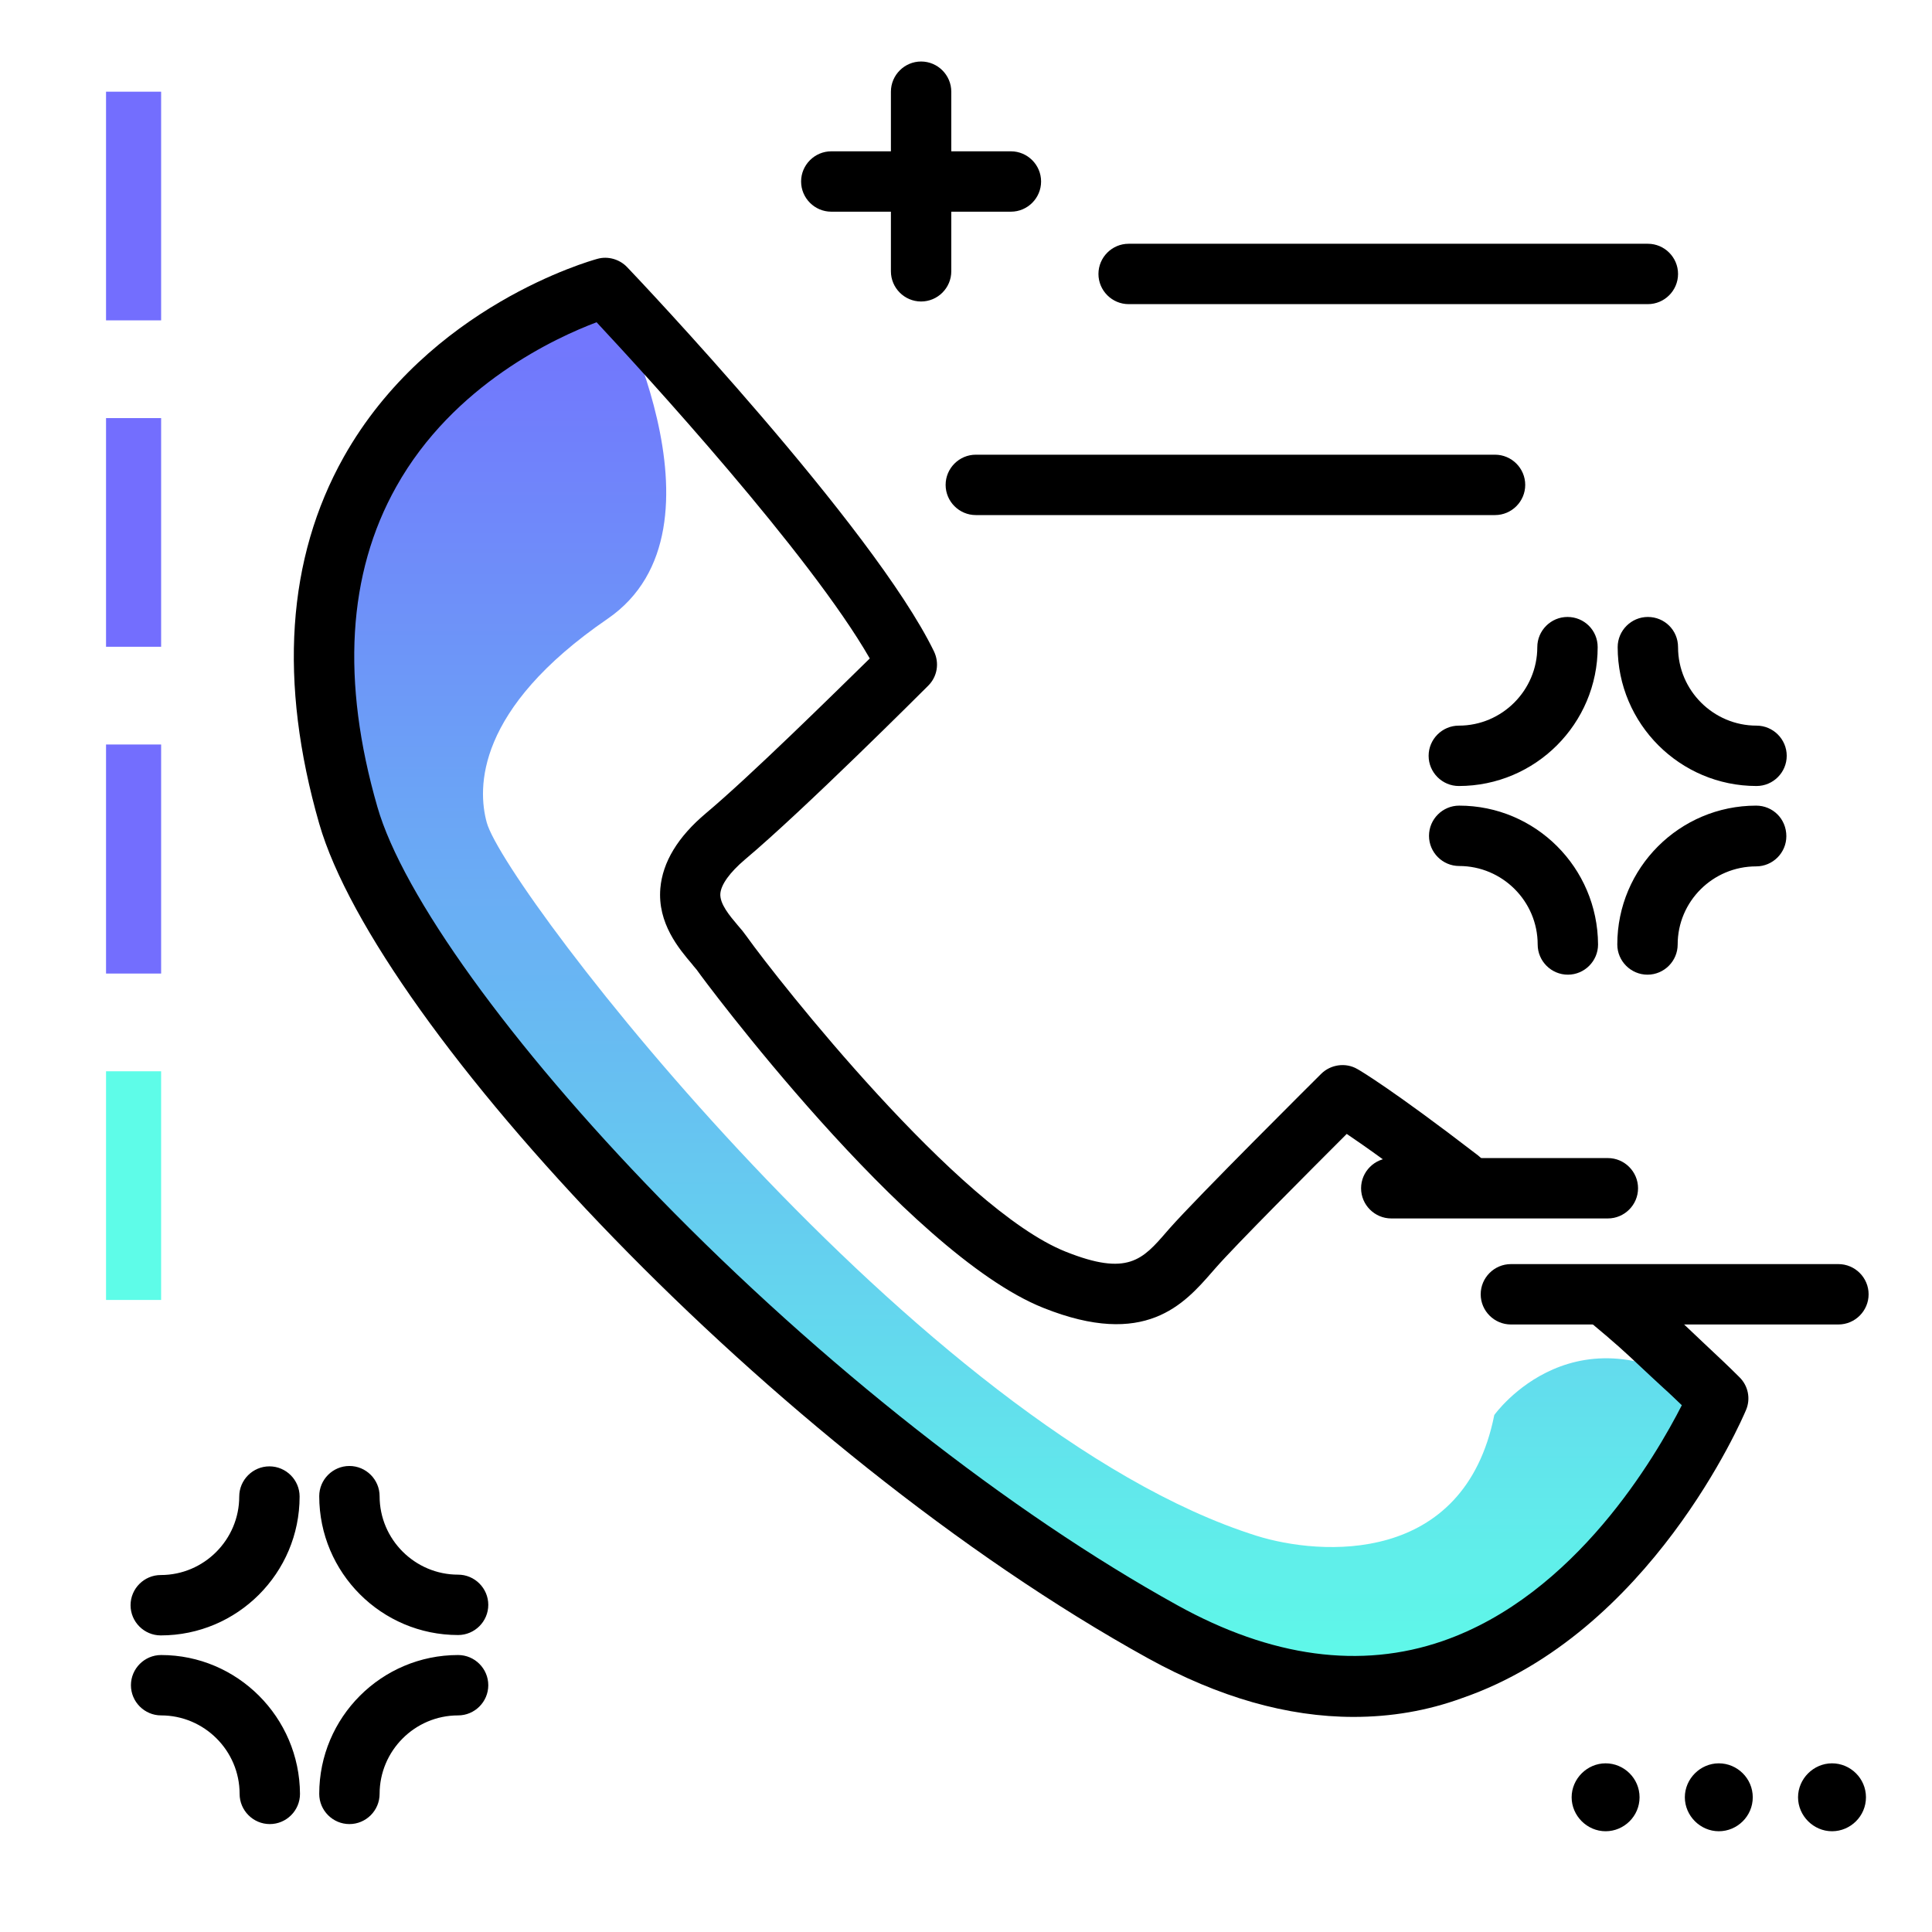<svg version="1.1" id="Layer_1" xmlns="http://www.w3.org/2000/svg" xmlns:xlink="http://www.w3.org/1999/xlink" x="0px" y="0px" viewBox="0 0 512 512" enable-background="new 0 0 512 512" xml:space="preserve">
<linearGradient id="SVGID_1_" gradientUnits="userSpaceOnUse" x1="270.795" y1="449.66" x2="270.795" y2="67.256" class="gradient-element">
	<stop offset="0" class="primary-color-gradient" style="stop-color: #5EFCE8"></stop>
	<stop offset="1" class="secondary-color-gradient" style="stop-color: #736EFE"></stop>
</linearGradient>
<path fill="url(#SVGID_1_)" d="M161,76c0,0,35,64,0,88s-34.5,44.9-32,54c5,18,115,161,204,189c16.9,5.3,55,8,63-32c0,0,22-31,59-4
	c0,0-26.6,54.6-58.8,66.8c-32.2,12.2-41.8,10.8-77.5,0C283,427,193.5,347,190.8,344.5S106,264,93,221s-4-83.9,7-99S141,85,161,76z"></path>
<path d="M358.7,455c-17.5,0-35.7-5.2-54.4-15.5c-99.9-55.2-204.3-167.8-219.7-221.2c-10.8-37.6-8.6-70.3,6.5-97.2
	c22.5-40,65.4-52,67.2-52.5c2.8-0.8,5.9,0.1,7.9,2.2c2.7,2.8,65.3,68.9,81.3,101.8c1.5,3.1,0.9,6.7-1.5,9.1
	c-1.3,1.3-33,33-48.6,46.1c-4,3.4-6.3,6.6-6.5,9c-0.2,2.7,2.4,5.8,4.6,8.4c0.9,1,1.7,2,2.4,3c8.2,11.5,56.1,72.2,84.5,83.5
	c16.5,6.6,20.4,2.1,26.8-5.3l0.7-0.8c7.3-8.3,38.9-39.7,40.2-41c2.5-2.5,6.5-3.1,9.6-1.3c0.4,0.2,9,5.2,32,22.9
	c3.5,2.7,4.1,7.7,1.5,11.2c-2.7,3.5-7.7,4.1-11.2,1.5c-12.4-9.6-20.5-15.3-25.1-18.4c-9.2,9.2-29.6,29.6-34.9,35.7l-0.7,0.8
	c-7.5,8.6-17.8,20.4-44.8,9.6c-36.4-14.5-91-88.3-91.5-89.1c-0.3-0.5-1-1.2-1.6-2c-3.4-4-9.2-10.8-8.4-20.1
	c0.6-6.9,4.6-13.6,12.1-19.9c11.8-9.9,34.1-31.9,43.4-41c-15.9-27.7-59.7-75.5-72.4-89.1c-10.6,4-37.9,16.4-53.1,43.6
	c-12.9,23-14.6,51.5-5,84.8c6.7,23.4,35.3,63.1,74.6,103.5c43,44.2,93.1,83.6,137.4,108.1c24.9,13.8,48.6,17,70.3,9.5
	c35.3-12.2,56.6-49.2,63.4-62.5c-1.6-1.5-3.2-3.1-4.9-4.6c-2.4-2.2-4.2-3.9-5.7-5.3c-4.8-4.5-6.6-6.2-13.8-12.2
	c-3.4-2.8-3.9-7.9-1.1-11.3c2.8-3.4,7.9-3.9,11.3-1.1c7.6,6.3,9.6,8.2,14.6,12.9c1.5,1.4,3.3,3.1,5.6,5.3c3.2,3,6.3,5.9,9.2,8.8
	c2.4,2.3,3.1,5.8,1.8,8.8c-1,2.4-25.4,59.1-75.2,76.3C378.2,453.4,368.6,455,358.7,455z"></path>
<path d="M487.2,351h-86.8c-4.4,0-8-3.6-8-8s3.6-8,8-8h86.8c4.4,0,8,3.6,8,8S491.6,351,487.2,351z M434.1,314.9c0-4.4-3.6-8-8-8
	h-57.4c-4.4,0-8,3.6-8,8s3.6,8,8,8h57.4C430.5,322.9,434.1,319.3,434.1,314.9z M415.4,163.5c-4.4,0-8,3.6-8,8
	c0,11.4-9.3,20.8-20.8,20.8c-4.4,0-8,3.6-8,8s3.6,8,8,8c20.3,0,36.8-16.5,36.8-36.8C423.4,167,419.8,163.5,415.4,163.5z
	 M436.7,163.5c-4.4,0-8,3.6-8,8c0,20.3,16.5,36.8,36.8,36.8c4.4,0,8-3.6,8-8s-3.6-8-8-8c-11.4,0-20.8-9.3-20.8-20.8
	C444.7,167,441.1,163.5,436.7,163.5z M465.4,213.5c-20.3,0-36.8,16.5-36.8,36.8c0,4.4,3.6,8,8,8s8-3.6,8-8
	c0-11.4,9.3-20.7,20.8-20.7c4.4,0,8-3.6,8-8C473.4,217,469.8,213.5,465.4,213.5z M386.7,213.5c-4.4,0-8,3.6-8,8c0,4.4,3.6,8,8,8
	c11.4,0,20.8,9.3,20.8,20.8c0,4.4,3.6,8,8,8s8-3.6,8-8C423.4,229.9,406.9,213.5,386.7,213.5z M71.4,388.6c-4.4,0-8,3.6-8,8
	c0,11.4-9.3,20.8-20.8,20.8c-4.4,0-8,3.6-8,8s3.6,8,8,8c20.3,0,36.8-16.5,36.8-36.8C79.4,392.2,75.8,388.6,71.4,388.6z M121.4,417.3
	c-11.4,0-20.8-9.3-20.8-20.8c0-4.4-3.6-8-8-8s-8,3.6-8,8c0,20.3,16.5,36.8,36.8,36.8c4.4,0,8-3.6,8-8S125.8,417.3,121.4,417.3z
	 M121.4,438.6c-20.3,0-36.8,16.5-36.8,36.8c0,4.4,3.6,8,8,8s8-3.6,8-8c0-11.4,9.3-20.8,20.8-20.8c4.4,0,8-3.6,8-8
	S125.8,438.6,121.4,438.6z M42.7,438.6c-4.4,0-8,3.6-8,8s3.6,8,8,8c11.4,0,20.8,9.3,20.8,20.8c0,4.4,3.6,8,8,8s8-3.6,8-8
	C79.4,455.1,62.9,438.6,42.7,438.6z M404.2,128.5c0-4.4-3.6-8-8-8H258.6c-4.4,0-8,3.6-8,8s3.6,8,8,8h137.6
	C400.6,136.5,404.2,132.9,404.2,128.5z M252.1,56.1h15.8c4.4,0,8-3.6,8-8s-3.6-8-8-8h-15.8V24.3c0-4.4-3.6-8-8-8s-8,3.6-8,8v15.8
	h-15.8c-4.4,0-8,3.6-8,8s3.6,8,8,8h15.8v15.8c0,4.4,3.6,8,8,8s8-3.6,8-8V56.1z M299.1,80.6h137.6c4.4,0,8-3.6,8-8s-3.6-8-8-8H299.1
	c-4.4,0-8,3.6-8,8S294.7,80.6,299.1,80.6z M434.5,476.3c0,5-4.1,9-9,9s-9-4.1-9-9s4.1-9,9-9S434.5,471.3,434.5,476.3z M464.5,476.3
	c0,5-4.1,9-9,9s-9-4.1-9-9s4.1-9,9-9S464.5,471.3,464.5,476.3z M494.5,476.3c0,5-4.1,9-9,9s-9-4.1-9-9s4.1-9,9-9
	S494.5,471.3,494.5,476.3z"></path>
<g>
	<path fill="#736EFE" class="secondary-color" d="M42.7,84.9H28.1V24.3h14.6V84.9z M42.7,110.8H28.1v60.6h14.6V110.8z M42.7,197.3H28.1V258h14.6V197.3z"></path>
	<path fill="#5EFCE8" class="primary-color" d="M42.7,344.5H28.1v-60.6h14.6V344.5z"></path>
</g>
</svg>